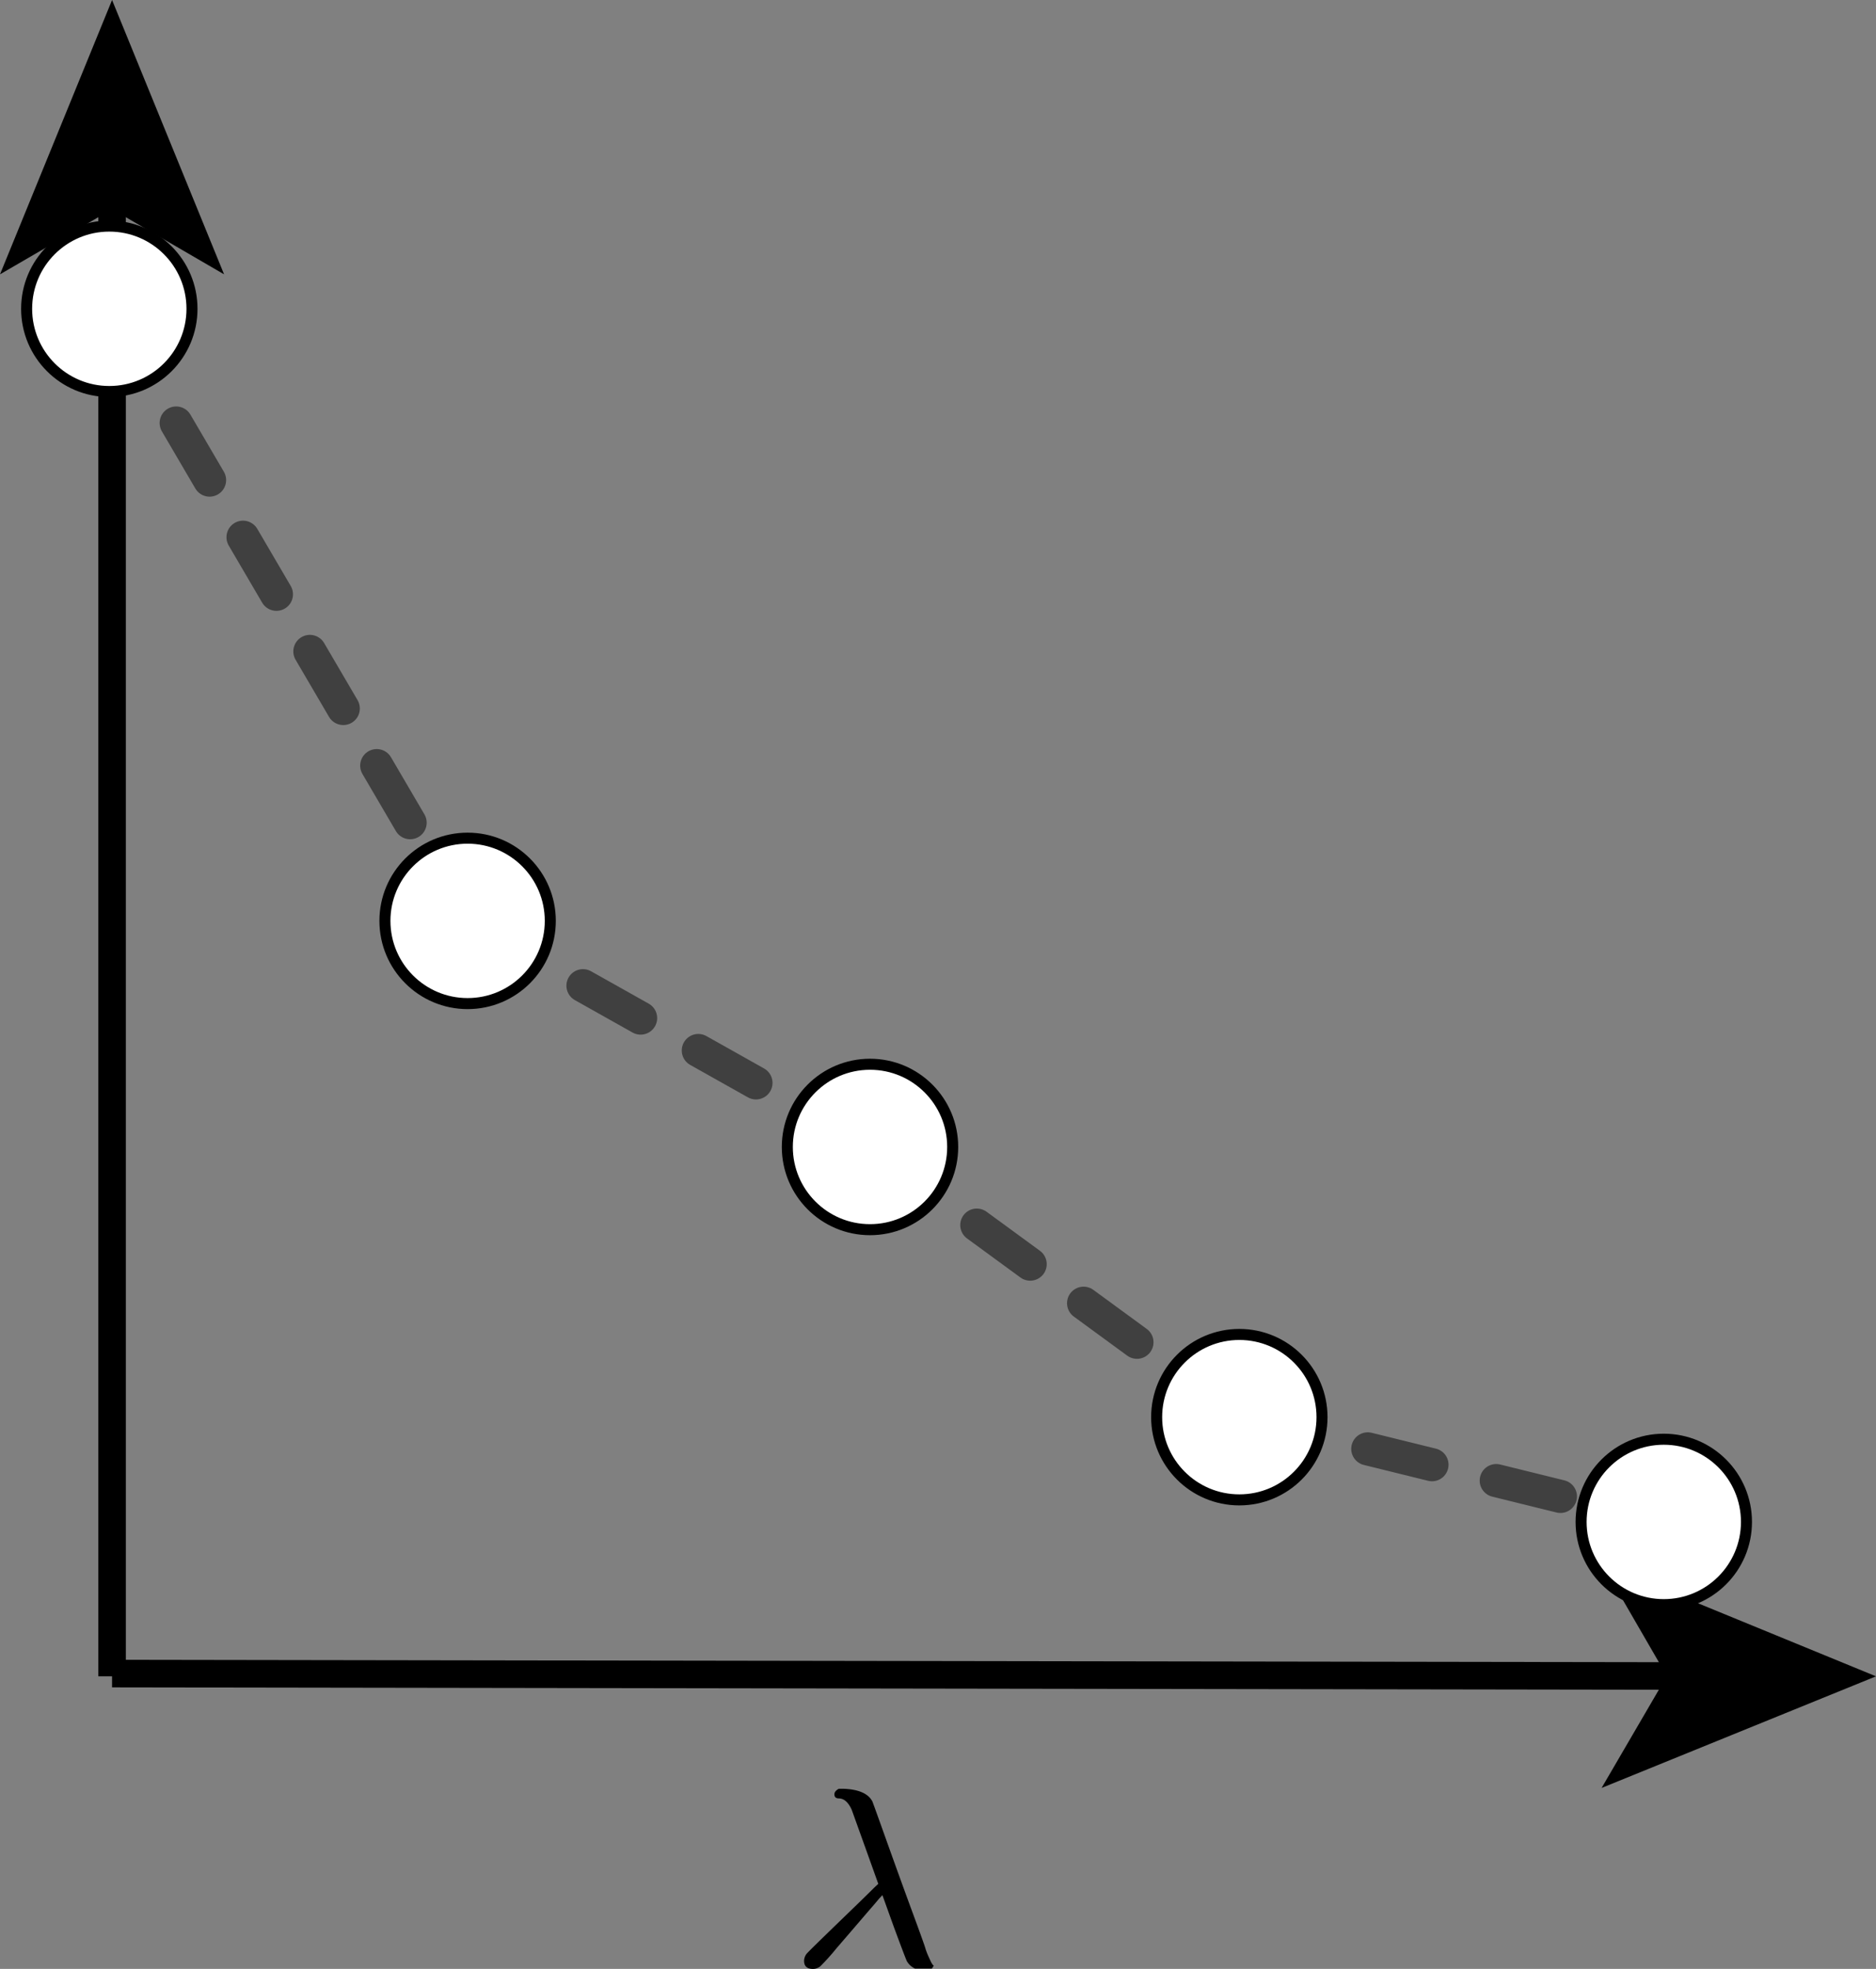 <svg xmlns="http://www.w3.org/2000/svg" viewBox="0 0 340.33 357.06"><rect x="0" y="0" width="340.33" height="357.06" fill="#808080" stroke="none"/><defs><style>.cls-1,.cls-2{fill:none;}.cls-1,.cls-2,.cls-3{stroke:#000;}.cls-1,.cls-3{stroke-miterlimit:10;}.cls-1{stroke-width:5px;}.cls-2{stroke-linecap:round;stroke-linejoin:round;stroke-width:6px;stroke-dasharray:12;opacity:0.5;}.cls-3{fill:#fff;stroke-width:2px;}</style></defs><g id="Layer_2" data-name="Layer 2"><g id="scree_lambda" data-name="scree lambda"><path id="MJX-60-TEX-I-1D706" d="M151.37,325.39c0-.37.26-.7.79-1H153q4.16.15,5.27,2.32.27.69,2.63,7.3c1.58,4.41,3.13,8.71,4.68,12.91s2.31,6.35,2.31,6.47a14.47,14.47,0,0,0,.6,1.53c.18.4.32.69.41.88a3.76,3.76,0,0,0,.24.41.55.55,0,0,0,.18.19c.06,0,.08.09,0,.18a1.83,1.83,0,0,1-.28.42H166a3.29,3.29,0,0,1-1.48-1.34c-.22-.47-1-2.53-2.36-6.2l-2.08-5.78-.65.69c-.4.5-1.13,1.34-2.18,2.55L154.61,350l-2.87,3.33a41.21,41.21,0,0,1-2.91,3.24,2.22,2.22,0,0,1-1.3.5c-1.11,0-1.66-.49-1.66-1.48a2.13,2.13,0,0,1,.65-1.48q.64-.69,6.38-6.24l3.1-3c1.14-1.11,2-1.95,2.54-2.5l.79-.74s-.78-2.19-2.32-6.48l-2.49-6.93c-.62-1.39-1.41-2.08-2.36-2.08C151.63,326.13,151.37,325.88,151.37,325.39Z"/><line class="cls-1" x1="20.33" y1="35.3" x2="20.33" y2="304"/><polygon points="20.33 0 0 49.75 20.33 37.94 40.65 49.75 20.33 0"/><line class="cls-1" x1="305.03" y1="303.94" x2="20.33" y2="303.5"/><polygon points="340.33 304 290.62 283.6 302.39 303.94 290.55 324.24 340.33 304"/><line id="line_4" data-name="line 4" class="cls-2" x1="19.83" y1="56" x2="84.83" y2="167"/><line id="line_4-2" data-name="line 4" class="cls-2" x1="84.83" y1="167" x2="157.83" y2="208"/><line id="line_4-3" data-name="line 4" class="cls-2" x1="157.83" y1="208" x2="224.83" y2="257"/><line id="line_4-4" data-name="line 4" class="cls-2" x1="224.83" y1="257" x2="301.83" y2="276"/><circle id="_1" data-name="1" class="cls-3" cx="19.83" cy="56" r="15"/><circle id="_4" data-name="4" class="cls-3" cx="84.83" cy="167" r="15"/><circle id="_4-2" data-name="4" class="cls-3" cx="157.83" cy="208" r="15"/><circle id="_4-3" data-name="4" class="cls-3" cx="224.83" cy="257" r="15"/><circle id="_4-4" data-name="4" class="cls-3" cx="301.83" cy="276" r="15"/></g></g></svg>